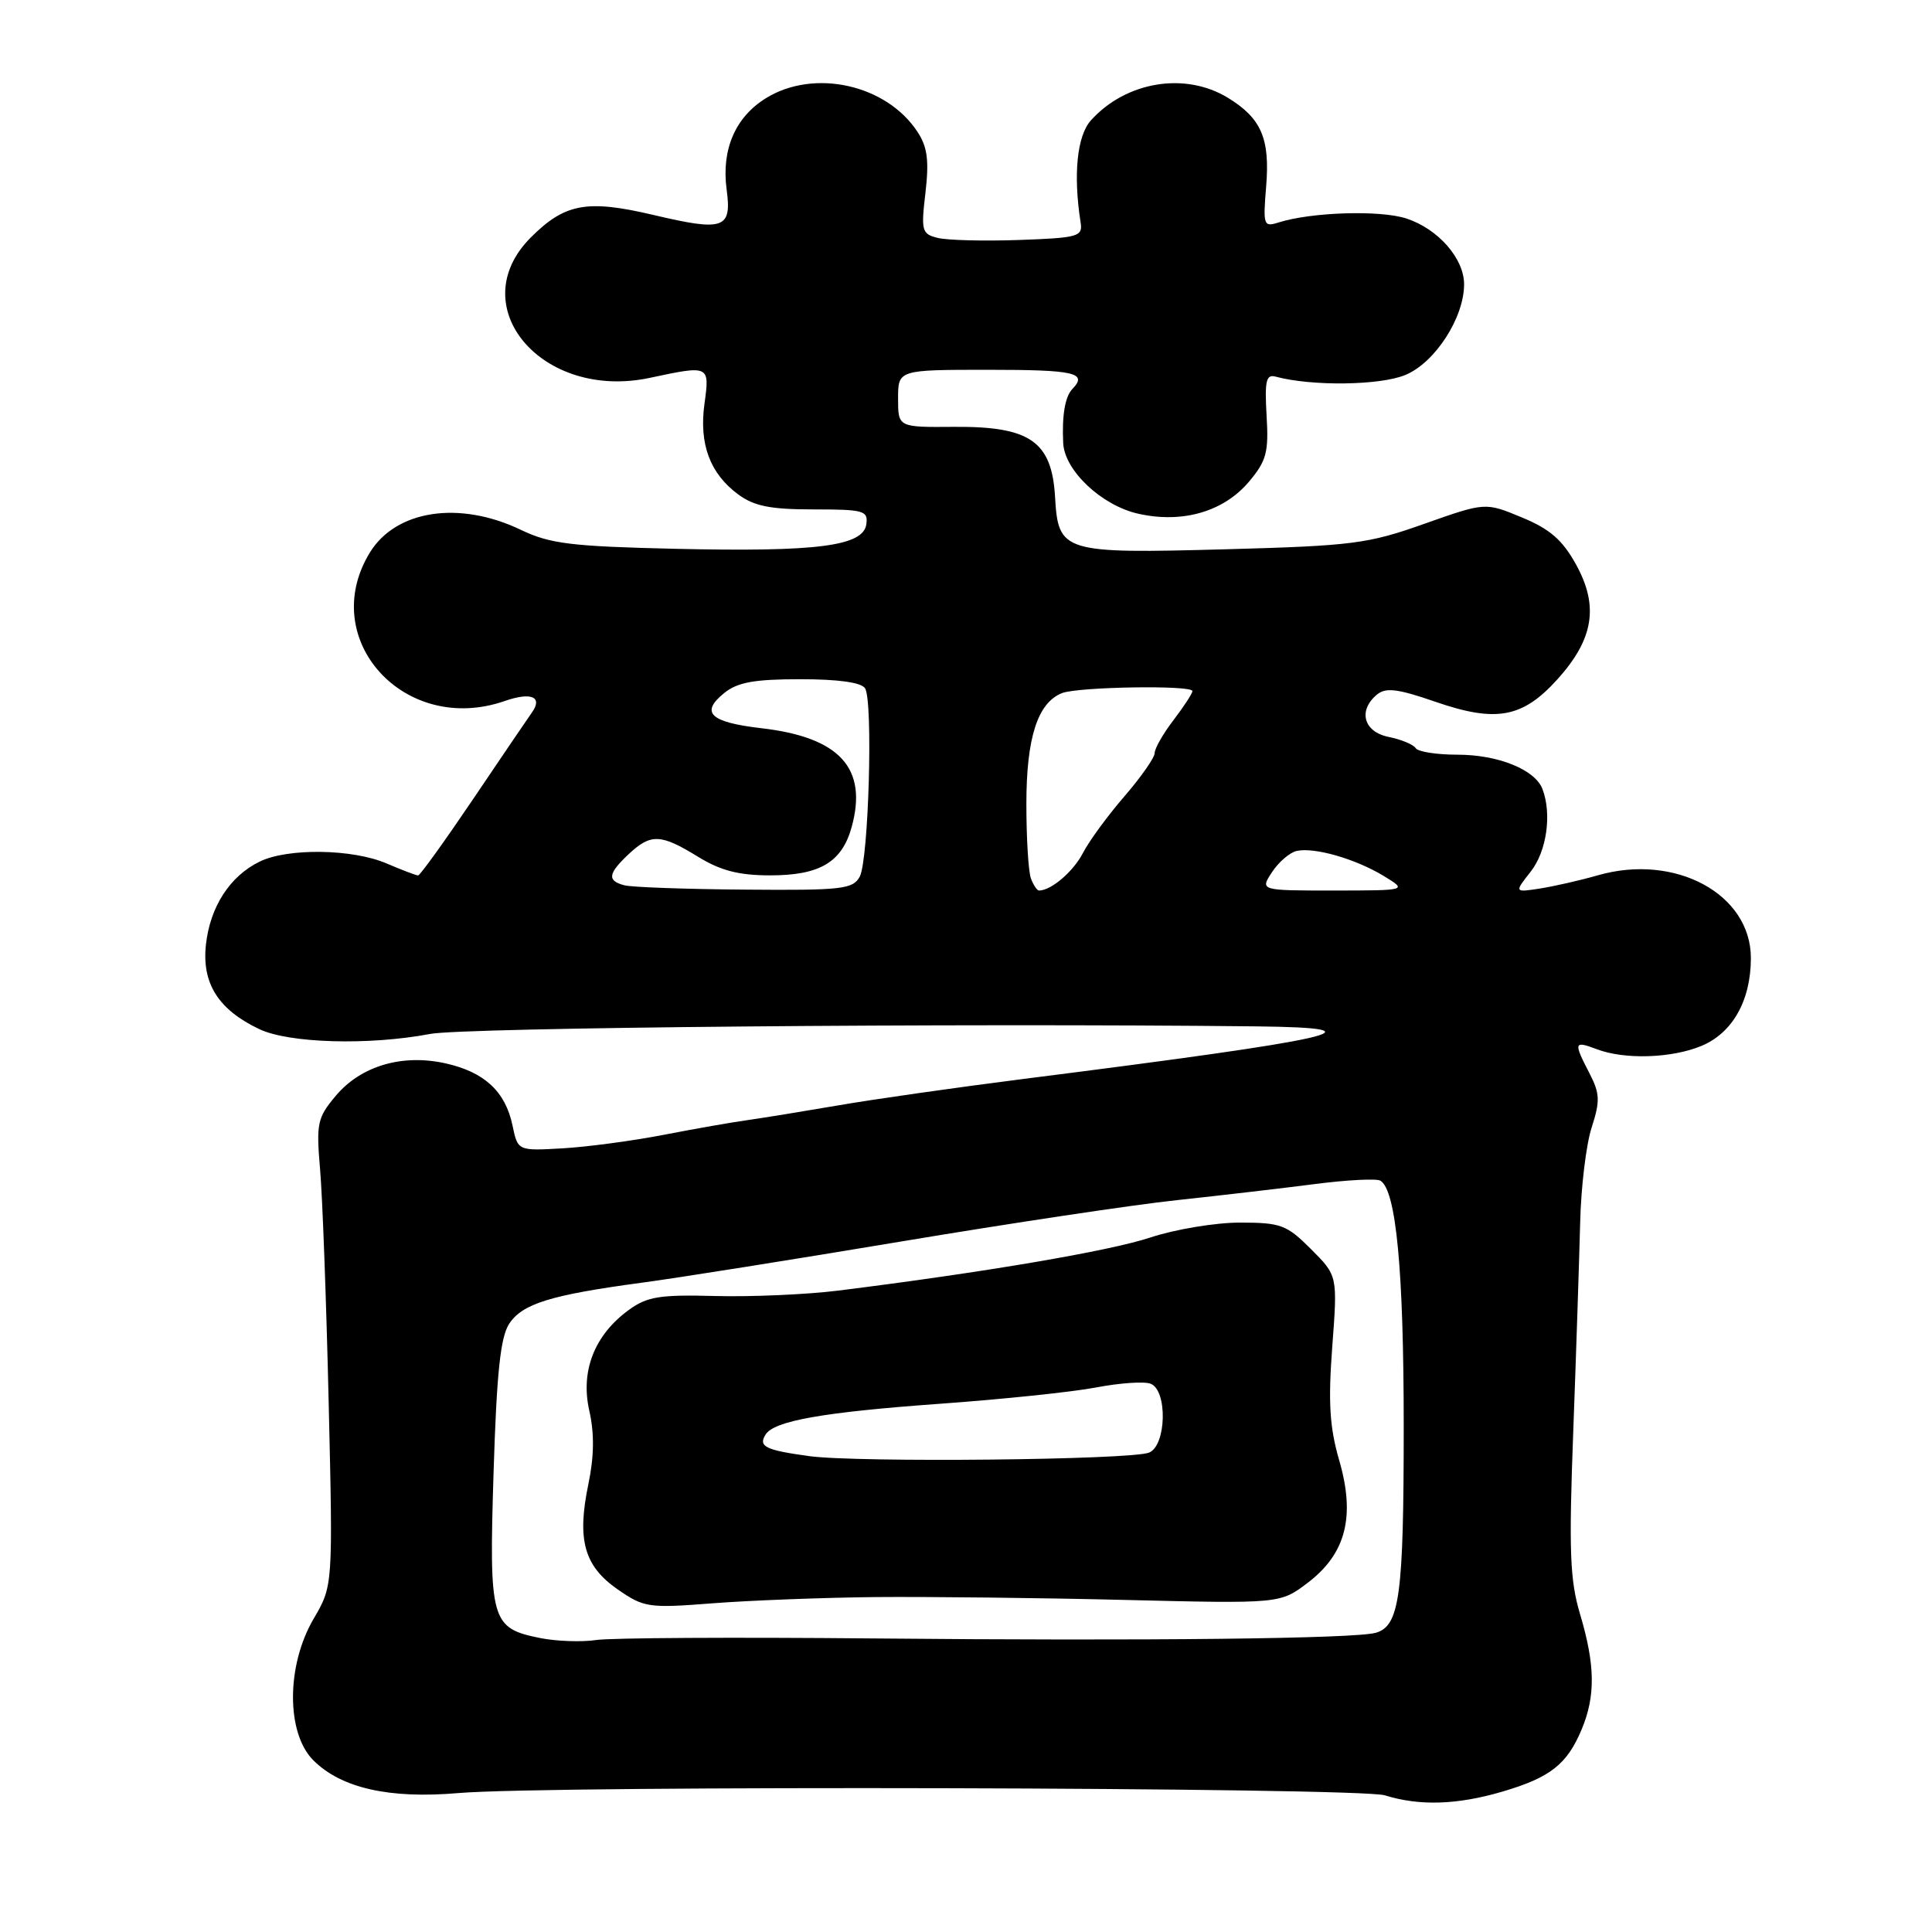 <?xml version="1.0" encoding="UTF-8" standalone="no"?>
<!DOCTYPE svg PUBLIC "-//W3C//DTD SVG 1.1//EN" "http://www.w3.org/Graphics/SVG/1.1/DTD/svg11.dtd" >
<svg xmlns="http://www.w3.org/2000/svg" xmlns:xlink="http://www.w3.org/1999/xlink" version="1.1" viewBox="0 0 256 256">
 <g >
 <path fill="currentColor"
d=" M 199.07 237.40 C 205.42 235.53 207.64 233.79 209.58 229.15 C 211.43 224.73 211.37 220.61 209.38 213.93 C 208.01 209.34 207.87 205.56 208.47 189.50 C 208.86 179.05 209.26 166.68 209.38 162.00 C 209.49 157.32 210.17 151.66 210.90 149.41 C 212.04 145.87 212.00 144.91 210.61 142.21 C 208.48 138.10 208.55 137.88 211.57 139.02 C 215.25 140.43 221.52 140.23 225.47 138.58 C 229.58 136.86 232.00 132.56 232.00 126.95 C 232.00 118.46 221.98 113.04 211.73 115.98 C 209.40 116.65 205.96 117.43 204.08 117.73 C 200.65 118.26 200.65 118.26 202.83 115.49 C 204.95 112.79 205.65 107.86 204.38 104.54 C 203.39 101.97 198.51 100.00 193.11 100.00 C 190.36 100.00 187.88 99.61 187.58 99.13 C 187.28 98.65 185.68 97.99 184.02 97.65 C 180.69 96.99 179.90 94.16 182.46 92.03 C 183.63 91.07 185.20 91.26 190.17 92.98 C 198.24 95.77 201.74 95.13 206.35 90.03 C 211.16 84.71 211.88 80.33 208.85 74.83 C 207.04 71.55 205.38 70.10 201.65 68.56 C 196.81 66.55 196.81 66.55 188.72 69.41 C 181.26 72.06 179.21 72.32 162.50 72.78 C 140.79 73.37 140.23 73.20 139.80 65.84 C 139.37 58.48 136.48 56.48 126.42 56.56 C 119.00 56.62 119.00 56.62 119.00 52.81 C 119.00 49.00 119.00 49.00 131.00 49.00 C 142.44 49.00 144.16 49.40 142.09 51.55 C 141.12 52.56 140.70 55.07 140.88 58.73 C 141.07 62.37 145.99 66.99 150.82 68.07 C 156.69 69.39 162.15 67.80 165.51 63.81 C 167.82 61.06 168.12 59.92 167.83 55.07 C 167.56 50.50 167.77 49.57 169.00 49.90 C 173.79 51.20 182.88 51.08 186.23 49.68 C 190.16 48.04 194.00 42.10 194.00 37.67 C 194.00 34.26 190.58 30.35 186.38 28.96 C 182.90 27.81 173.76 28.10 169.41 29.48 C 167.43 30.11 167.35 29.86 167.77 24.72 C 168.30 18.36 167.13 15.66 162.69 12.95 C 157.03 9.50 149.21 10.79 144.56 15.94 C 142.71 17.98 142.19 23.14 143.19 29.50 C 143.48 31.35 142.86 31.52 135.00 31.80 C 130.32 31.96 125.48 31.84 124.24 31.52 C 122.14 31.00 122.03 30.59 122.63 25.51 C 123.12 21.28 122.89 19.48 121.58 17.48 C 117.46 11.19 107.87 9.06 101.49 13.01 C 97.43 15.52 95.58 19.81 96.28 25.08 C 96.99 30.33 95.94 30.69 86.57 28.48 C 77.77 26.41 74.85 26.95 70.34 31.46 C 61.20 40.60 71.85 53.13 86.14 50.06 C 94.01 48.38 94.05 48.39 93.35 53.47 C 92.61 58.83 94.06 62.73 97.80 65.50 C 99.92 67.07 102.07 67.50 107.79 67.50 C 114.47 67.50 115.05 67.66 114.79 69.48 C 114.37 72.37 108.27 73.15 89.50 72.72 C 75.66 72.40 72.89 72.06 69.00 70.20 C 60.86 66.30 52.45 67.58 49.00 73.23 C 41.99 84.72 53.64 97.51 66.90 92.88 C 70.41 91.66 71.97 92.34 70.46 94.44 C 69.93 95.18 66.43 100.34 62.68 105.90 C 58.93 111.45 55.66 116.00 55.40 116.00 C 55.14 116.00 53.26 115.28 51.22 114.41 C 46.71 112.47 38.11 112.35 34.40 114.17 C 30.47 116.09 27.85 120.13 27.29 125.14 C 26.72 130.29 28.92 133.79 34.37 136.37 C 38.32 138.24 48.90 138.54 57.01 137.00 C 61.49 136.15 126.43 135.56 166.50 136.00 C 184.00 136.20 177.52 137.66 135.50 142.98 C 126.70 144.10 115.67 145.67 111.00 146.48 C 106.33 147.28 100.92 148.16 99.00 148.43 C 97.08 148.69 92.12 149.56 88.00 150.36 C 83.88 151.16 77.83 151.97 74.56 152.16 C 68.61 152.50 68.61 152.50 67.91 149.13 C 66.97 144.64 64.20 142.06 59.08 140.91 C 53.32 139.61 47.83 141.23 44.50 145.19 C 42.05 148.10 41.89 148.84 42.41 154.92 C 42.73 158.54 43.24 172.44 43.55 185.81 C 44.12 210.12 44.12 210.12 41.56 214.49 C 37.93 220.68 37.91 229.63 41.51 233.24 C 45.21 236.94 51.59 238.38 60.75 237.59 C 72.69 236.55 180.07 236.82 183.50 237.89 C 188.08 239.32 193.08 239.16 199.07 237.40 Z  M 71.58 217.05 C 65.05 215.74 64.79 214.81 65.40 195.12 C 65.81 181.93 66.31 177.17 67.47 175.41 C 69.21 172.75 72.96 171.59 85.00 169.97 C 89.67 169.35 105.20 166.88 119.50 164.49 C 133.80 162.10 150.22 159.63 156.00 159.02 C 161.78 158.40 169.99 157.44 174.26 156.89 C 178.52 156.34 182.42 156.14 182.92 156.45 C 185.00 157.74 186.00 168.33 186.00 188.98 C 186.00 211.41 185.46 215.44 182.31 216.35 C 179.56 217.14 152.18 217.45 115.50 217.10 C 97.35 216.93 80.92 217.02 79.00 217.31 C 77.08 217.60 73.74 217.48 71.58 217.05 Z  M 116.00 211.62 C 122.88 211.56 137.75 211.72 149.07 212.00 C 169.63 212.50 169.63 212.50 173.29 209.72 C 178.35 205.87 179.62 200.93 177.44 193.46 C 176.18 189.10 175.98 185.82 176.53 178.46 C 177.24 169.04 177.24 169.04 173.72 165.52 C 170.49 162.29 169.72 162.00 164.29 162.00 C 161.05 162.00 155.71 162.89 152.44 163.97 C 147.03 165.77 130.39 168.60 111.00 171.02 C 106.88 171.53 99.60 171.85 94.84 171.73 C 87.44 171.53 85.76 171.80 83.34 173.56 C 78.77 176.88 76.90 181.65 78.08 186.90 C 78.77 189.94 78.73 192.97 77.96 196.67 C 76.43 204.04 77.40 207.51 81.83 210.59 C 85.33 213.02 85.92 213.11 94.50 212.44 C 99.45 212.06 109.12 211.69 116.00 211.62 Z  M 82.75 117.31 C 80.42 116.70 80.54 115.78 83.31 113.17 C 86.24 110.43 87.55 110.48 92.50 113.53 C 95.48 115.36 97.91 115.99 102.03 115.99 C 108.61 116.00 111.56 114.26 112.85 109.59 C 115.00 101.78 111.27 97.69 100.87 96.49 C 94.09 95.70 92.75 94.43 95.95 91.84 C 97.72 90.40 99.94 90.00 106.05 90.00 C 111.11 90.00 114.15 90.43 114.63 91.21 C 115.70 92.94 115.10 113.95 113.92 116.16 C 113.02 117.82 111.57 117.99 98.71 117.88 C 90.90 117.82 83.71 117.56 82.75 117.31 Z  M 136.61 116.42 C 136.27 115.55 136.00 111.10 136.00 106.53 C 136.00 97.76 137.49 93.12 140.72 91.84 C 142.86 91.00 158.00 90.76 158.00 91.57 C 158.00 91.88 156.88 93.61 155.50 95.41 C 154.12 97.21 153.00 99.18 153.00 99.78 C 153.00 100.39 151.19 102.97 148.99 105.52 C 146.78 108.07 144.30 111.46 143.48 113.05 C 142.20 115.51 139.28 118.00 137.67 118.00 C 137.42 118.00 136.94 117.29 136.61 116.42 Z  M 168.55 115.56 C 169.43 114.22 170.91 112.95 171.83 112.75 C 174.19 112.24 179.63 113.81 183.35 116.07 C 186.50 117.99 186.50 117.99 176.73 118.00 C 166.95 118.00 166.95 118.00 168.55 115.56 Z  M 107.18 192.94 C 101.40 192.14 100.46 191.67 101.44 190.09 C 102.57 188.27 109.09 187.12 124.50 186.01 C 132.75 185.42 142.07 184.45 145.21 183.85 C 148.35 183.25 151.61 183.02 152.46 183.35 C 154.73 184.22 154.56 191.56 152.25 192.48 C 149.78 193.45 113.59 193.82 107.18 192.94 Z "/>
</g>
</svg>